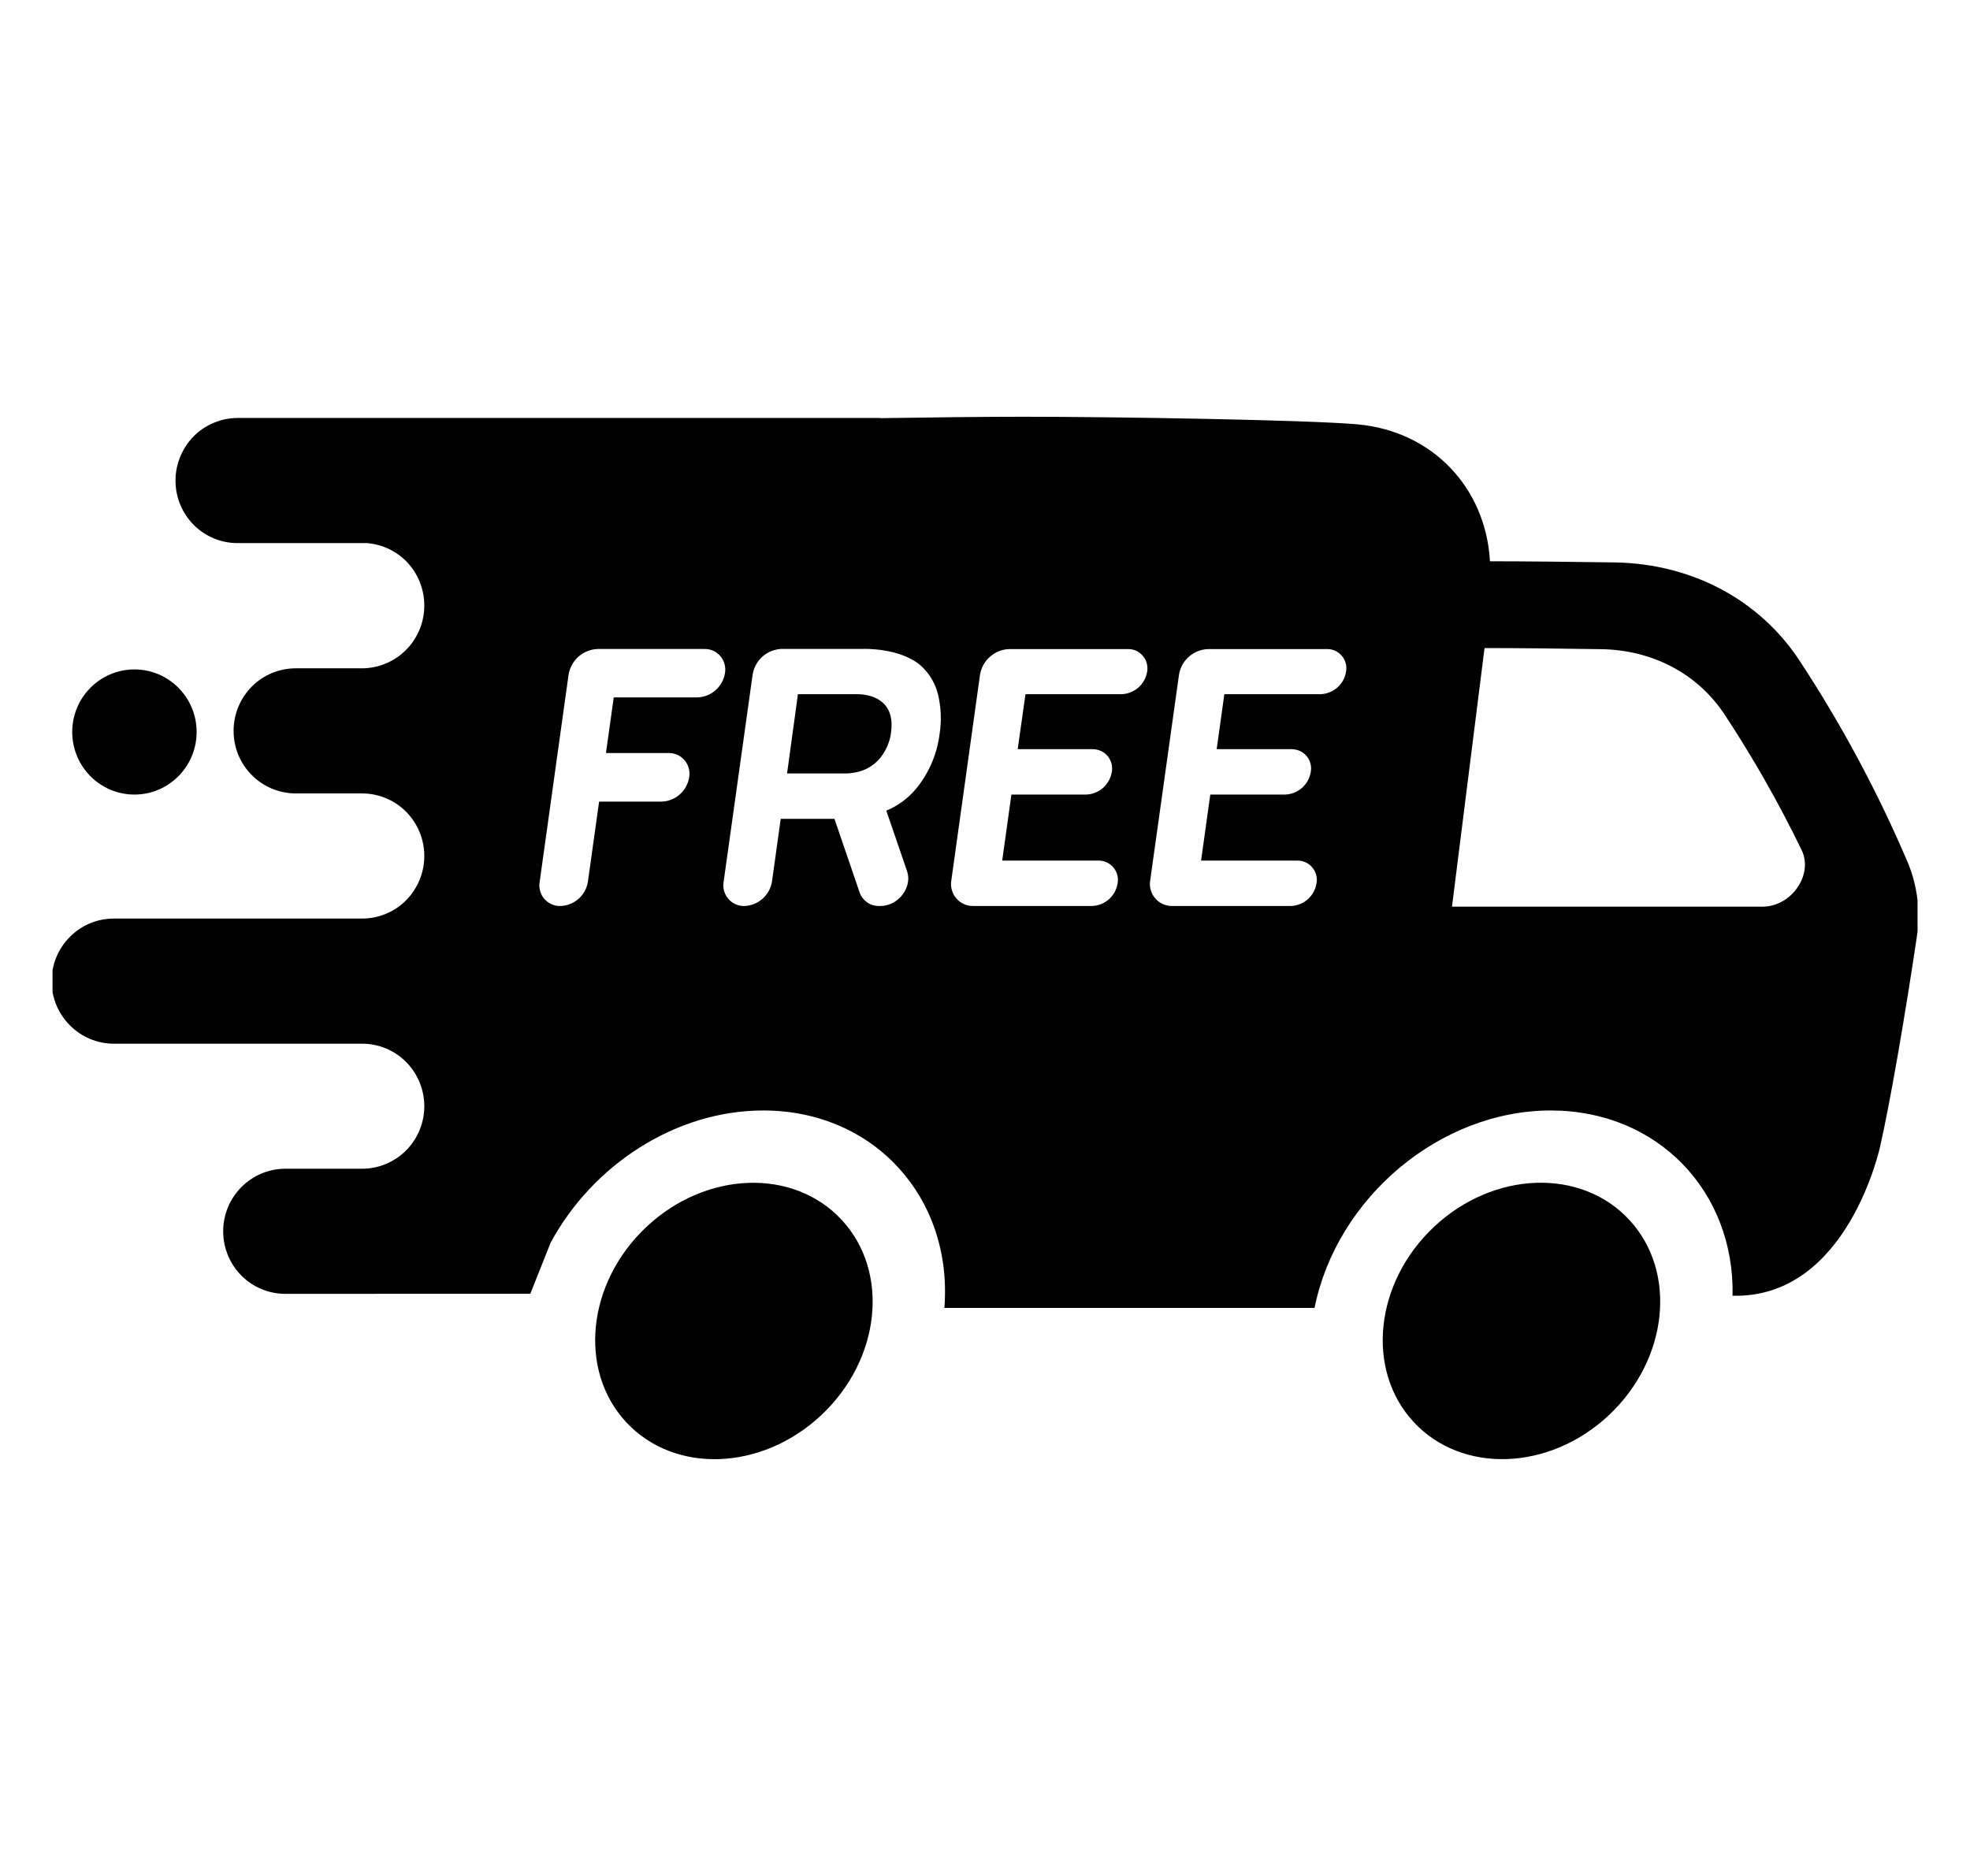 <svg xmlns="http://www.w3.org/2000/svg" width="21" height="20" viewBox="0 0 21 20" fill="none">
  <g clip-path="url(#clip0_11700_41088)">
    <path d="M8.754 15.088C9.389 14.492 9.487 13.56 8.972 13.005C8.458 12.451 7.527 12.483 6.892 13.079C6.258 13.674 6.16 14.606 6.674 15.161C7.188 15.716 8.119 15.683 8.754 15.088Z" fill="currentColor"/>
    <path d="M17.15 15.088C17.784 14.492 17.882 13.56 17.368 13.005C16.854 12.45 15.923 12.483 15.288 13.078C14.653 13.674 14.555 14.606 15.07 15.161C15.584 15.715 16.515 15.683 17.15 15.088Z" fill="currentColor"/>
    <path d="M2.096 7.804C2.096 7.435 1.799 7.137 1.433 7.137C1.067 7.137 0.77 7.435 0.77 7.804C0.77 8.172 1.067 8.471 1.433 8.471C1.799 8.471 2.096 8.172 2.096 7.804Z" fill="currentColor"/>
    <path d="M14.013 13.943C14.249 12.771 15.349 11.839 16.532 11.839C17.671 11.839 18.492 12.703 18.469 13.814C19.701 13.846 20.044 12.214 20.044 12.214C20.147 11.758 20.302 10.869 20.432 9.996C20.474 9.726 20.442 9.45 20.338 9.198C20.016 8.442 19.627 7.717 19.175 7.031C18.748 6.39 18.032 6.01 17.214 5.996C16.726 5.989 16.247 5.984 15.886 5.984L15.883 5.981C15.836 5.196 15.268 4.596 14.47 4.524C13.951 4.477 11.894 4.443 10.907 4.443C10.515 4.443 9.952 4.449 9.383 4.458V4.456H9.378H2.534C2.447 4.456 2.361 4.473 2.281 4.507C2.2 4.54 2.127 4.589 2.065 4.651C2.004 4.713 1.955 4.787 1.922 4.868C1.888 4.949 1.871 5.035 1.871 5.123V5.126C1.871 5.302 1.941 5.471 2.065 5.596C2.188 5.72 2.356 5.79 2.531 5.79H3.911C4.077 5.803 4.232 5.878 4.346 6C4.459 6.123 4.522 6.284 4.523 6.452V6.455C4.523 6.543 4.506 6.63 4.473 6.711C4.439 6.792 4.391 6.866 4.329 6.928C4.268 6.99 4.195 7.04 4.114 7.073C4.034 7.107 3.947 7.125 3.86 7.125H3.153C2.977 7.125 2.808 7.195 2.684 7.32C2.56 7.445 2.49 7.615 2.49 7.791C2.49 7.879 2.507 7.966 2.54 8.047C2.573 8.128 2.622 8.201 2.684 8.263C2.745 8.325 2.818 8.374 2.899 8.408C2.979 8.441 3.066 8.459 3.153 8.459H3.86C4.036 8.459 4.205 8.529 4.329 8.654C4.453 8.779 4.523 8.949 4.523 9.126C4.523 9.303 4.453 9.472 4.329 9.598C4.205 9.723 4.036 9.793 3.86 9.793H1.213C1.038 9.793 0.869 9.863 0.745 9.988C0.62 10.113 0.55 10.283 0.55 10.46C0.55 10.637 0.62 10.806 0.745 10.931C0.869 11.057 1.038 11.127 1.213 11.127H3.86C4.036 11.127 4.205 11.197 4.329 11.322C4.453 11.447 4.523 11.617 4.523 11.794C4.523 11.971 4.453 12.14 4.329 12.265C4.204 12.39 4.036 12.46 3.86 12.46H3.042C2.866 12.46 2.697 12.531 2.573 12.656C2.449 12.781 2.379 12.95 2.379 13.127C2.379 13.304 2.449 13.474 2.573 13.599C2.697 13.724 2.866 13.794 3.042 13.794L5.653 13.793L5.87 13.248C6.315 12.423 7.199 11.839 8.136 11.839C9.319 11.839 10.159 12.771 10.067 13.944H14.013M7.435 7.435H6.545C6.544 7.435 6.543 7.436 6.543 7.436C6.542 7.437 6.542 7.437 6.542 7.438L6.46 8.024C6.46 8.025 6.46 8.025 6.46 8.026C6.46 8.026 6.46 8.027 6.46 8.027C6.461 8.027 6.461 8.028 6.461 8.028C6.462 8.028 6.462 8.028 6.463 8.028H7.125C7.158 8.027 7.19 8.034 7.22 8.047C7.25 8.06 7.276 8.08 7.297 8.105C7.318 8.129 7.334 8.159 7.342 8.19C7.351 8.222 7.352 8.255 7.347 8.287C7.335 8.358 7.3 8.422 7.246 8.47C7.193 8.517 7.124 8.544 7.053 8.546H6.39C6.389 8.546 6.388 8.546 6.388 8.547C6.387 8.547 6.386 8.548 6.386 8.549L6.267 9.4C6.256 9.471 6.221 9.535 6.167 9.583C6.113 9.63 6.045 9.657 5.974 9.659C5.941 9.66 5.909 9.654 5.879 9.64C5.85 9.627 5.823 9.607 5.802 9.583C5.781 9.558 5.765 9.528 5.757 9.497C5.749 9.465 5.747 9.432 5.753 9.4L6.061 7.192C6.074 7.117 6.111 7.049 6.168 6.999C6.225 6.95 6.297 6.921 6.372 6.919H7.507C7.539 6.918 7.572 6.924 7.601 6.937C7.631 6.951 7.658 6.97 7.679 6.995C7.7 7.02 7.715 7.049 7.724 7.081C7.732 7.112 7.734 7.146 7.728 7.178C7.716 7.248 7.681 7.312 7.627 7.359C7.574 7.406 7.506 7.433 7.435 7.435ZM9.814 7.095C9.906 7.177 9.971 7.286 10 7.407C10.032 7.544 10.038 7.686 10.016 7.825C9.989 8.041 9.901 8.245 9.762 8.413C9.677 8.514 9.57 8.592 9.449 8.642C9.448 8.643 9.448 8.644 9.448 8.644C9.448 8.645 9.448 8.646 9.449 8.646L9.669 9.287C9.729 9.459 9.576 9.659 9.386 9.659H9.374C9.328 9.66 9.282 9.647 9.244 9.621C9.207 9.594 9.178 9.557 9.163 9.513L8.896 8.732C8.895 8.731 8.895 8.731 8.894 8.73C8.894 8.73 8.893 8.73 8.892 8.73H8.325C8.325 8.73 8.324 8.73 8.323 8.73C8.323 8.731 8.322 8.732 8.322 8.732L8.229 9.4C8.217 9.47 8.182 9.535 8.128 9.582C8.075 9.63 8.006 9.657 7.935 9.659C7.903 9.66 7.87 9.653 7.841 9.64C7.811 9.627 7.784 9.607 7.763 9.582C7.742 9.557 7.727 9.528 7.718 9.496C7.71 9.465 7.708 9.432 7.714 9.4L8.023 7.192C8.035 7.117 8.072 7.049 8.129 6.999C8.186 6.949 8.258 6.921 8.333 6.918H9.211C9.211 6.918 9.596 6.906 9.814 7.095ZM12.229 7.159C12.218 7.225 12.185 7.286 12.135 7.33C12.085 7.374 12.021 7.399 11.955 7.401H10.934C10.933 7.401 10.932 7.402 10.932 7.402C10.931 7.402 10.931 7.403 10.931 7.404L10.849 7.984C10.849 7.984 10.849 7.985 10.849 7.985C10.849 7.986 10.85 7.986 10.85 7.986C10.85 7.987 10.851 7.987 10.851 7.987C10.851 7.987 10.852 7.988 10.852 7.987H11.645C11.676 7.987 11.706 7.993 11.734 8.005C11.761 8.017 11.786 8.036 11.806 8.059C11.826 8.082 11.84 8.109 11.848 8.139C11.856 8.168 11.857 8.199 11.852 8.229C11.841 8.295 11.808 8.356 11.758 8.4C11.708 8.444 11.644 8.469 11.578 8.471H10.784C10.784 8.471 10.783 8.471 10.782 8.472C10.782 8.472 10.781 8.473 10.781 8.474L10.684 9.171C10.684 9.172 10.684 9.173 10.684 9.174C10.685 9.175 10.686 9.175 10.687 9.175H11.707C11.737 9.174 11.768 9.18 11.795 9.193C11.823 9.205 11.848 9.224 11.868 9.247C11.887 9.27 11.902 9.297 11.91 9.327C11.918 9.356 11.919 9.387 11.914 9.417C11.903 9.483 11.87 9.544 11.82 9.588C11.77 9.632 11.706 9.657 11.639 9.659H10.374C10.339 9.659 10.306 9.652 10.274 9.638C10.243 9.624 10.216 9.603 10.194 9.577C10.171 9.551 10.155 9.52 10.146 9.487C10.137 9.454 10.135 9.419 10.141 9.386L10.447 7.193C10.459 7.119 10.497 7.05 10.554 7.001C10.61 6.951 10.682 6.922 10.758 6.92H12.023C12.053 6.919 12.083 6.925 12.111 6.937C12.138 6.95 12.162 6.968 12.182 6.991C12.202 7.014 12.216 7.041 12.224 7.07C12.232 7.099 12.234 7.13 12.229 7.159ZM14.349 7.159C14.339 7.225 14.306 7.286 14.256 7.33C14.206 7.374 14.142 7.399 14.075 7.401H13.054C13.054 7.401 13.053 7.402 13.052 7.402C13.052 7.402 13.051 7.403 13.051 7.404L12.97 7.984C12.97 7.984 12.97 7.985 12.97 7.985C12.97 7.986 12.97 7.986 12.971 7.986C12.971 7.987 12.971 7.987 12.972 7.987C12.972 7.987 12.973 7.988 12.973 7.987H13.766C13.796 7.987 13.827 7.993 13.854 8.005C13.882 8.017 13.907 8.036 13.927 8.059C13.947 8.082 13.961 8.109 13.969 8.139C13.977 8.168 13.978 8.199 13.973 8.229C13.962 8.295 13.929 8.356 13.879 8.4C13.829 8.444 13.765 8.469 13.699 8.471H12.905C12.904 8.471 12.903 8.471 12.903 8.472C12.902 8.472 12.902 8.473 12.901 8.474L12.804 9.171C12.804 9.172 12.804 9.173 12.805 9.174C12.806 9.175 12.806 9.175 12.807 9.175H13.828C13.858 9.174 13.888 9.18 13.916 9.193C13.944 9.205 13.968 9.224 13.988 9.247C14.008 9.27 14.022 9.297 14.03 9.327C14.038 9.356 14.04 9.387 14.034 9.417C14.024 9.483 13.99 9.544 13.94 9.588C13.89 9.632 13.826 9.657 13.76 9.659H12.494C12.46 9.659 12.426 9.652 12.395 9.638C12.364 9.624 12.336 9.603 12.314 9.577C12.292 9.551 12.275 9.52 12.266 9.487C12.257 9.454 12.255 9.419 12.261 9.386L12.568 7.193C12.58 7.119 12.617 7.05 12.674 7.001C12.731 6.951 12.803 6.922 12.878 6.92H14.144C14.174 6.919 14.204 6.925 14.231 6.937C14.258 6.95 14.283 6.968 14.303 6.991C14.322 7.014 14.337 7.041 14.345 7.07C14.353 7.099 14.354 7.13 14.349 7.159ZM15.825 6.909C16.172 6.909 16.62 6.914 17.071 6.921C17.617 6.93 18.094 7.182 18.381 7.613C18.687 8.077 18.962 8.561 19.205 9.062C19.333 9.325 19.097 9.666 18.788 9.666H15.478L15.825 6.909Z" fill="currentColor"/>
    <path d="M9.003 8.246H8.39L8.506 7.401H9.12C9.12 7.401 9.57 7.371 9.496 7.823C9.498 7.823 9.446 8.246 9.003 8.246Z" fill="currentColor"/>
  </g>
  <defs>
    <clipPath id="clip0_11700_41088">
      <rect width="19.881" height="20" fill="white" transform="translate(0.56)"/>
    </clipPath>
  </defs>
</svg>